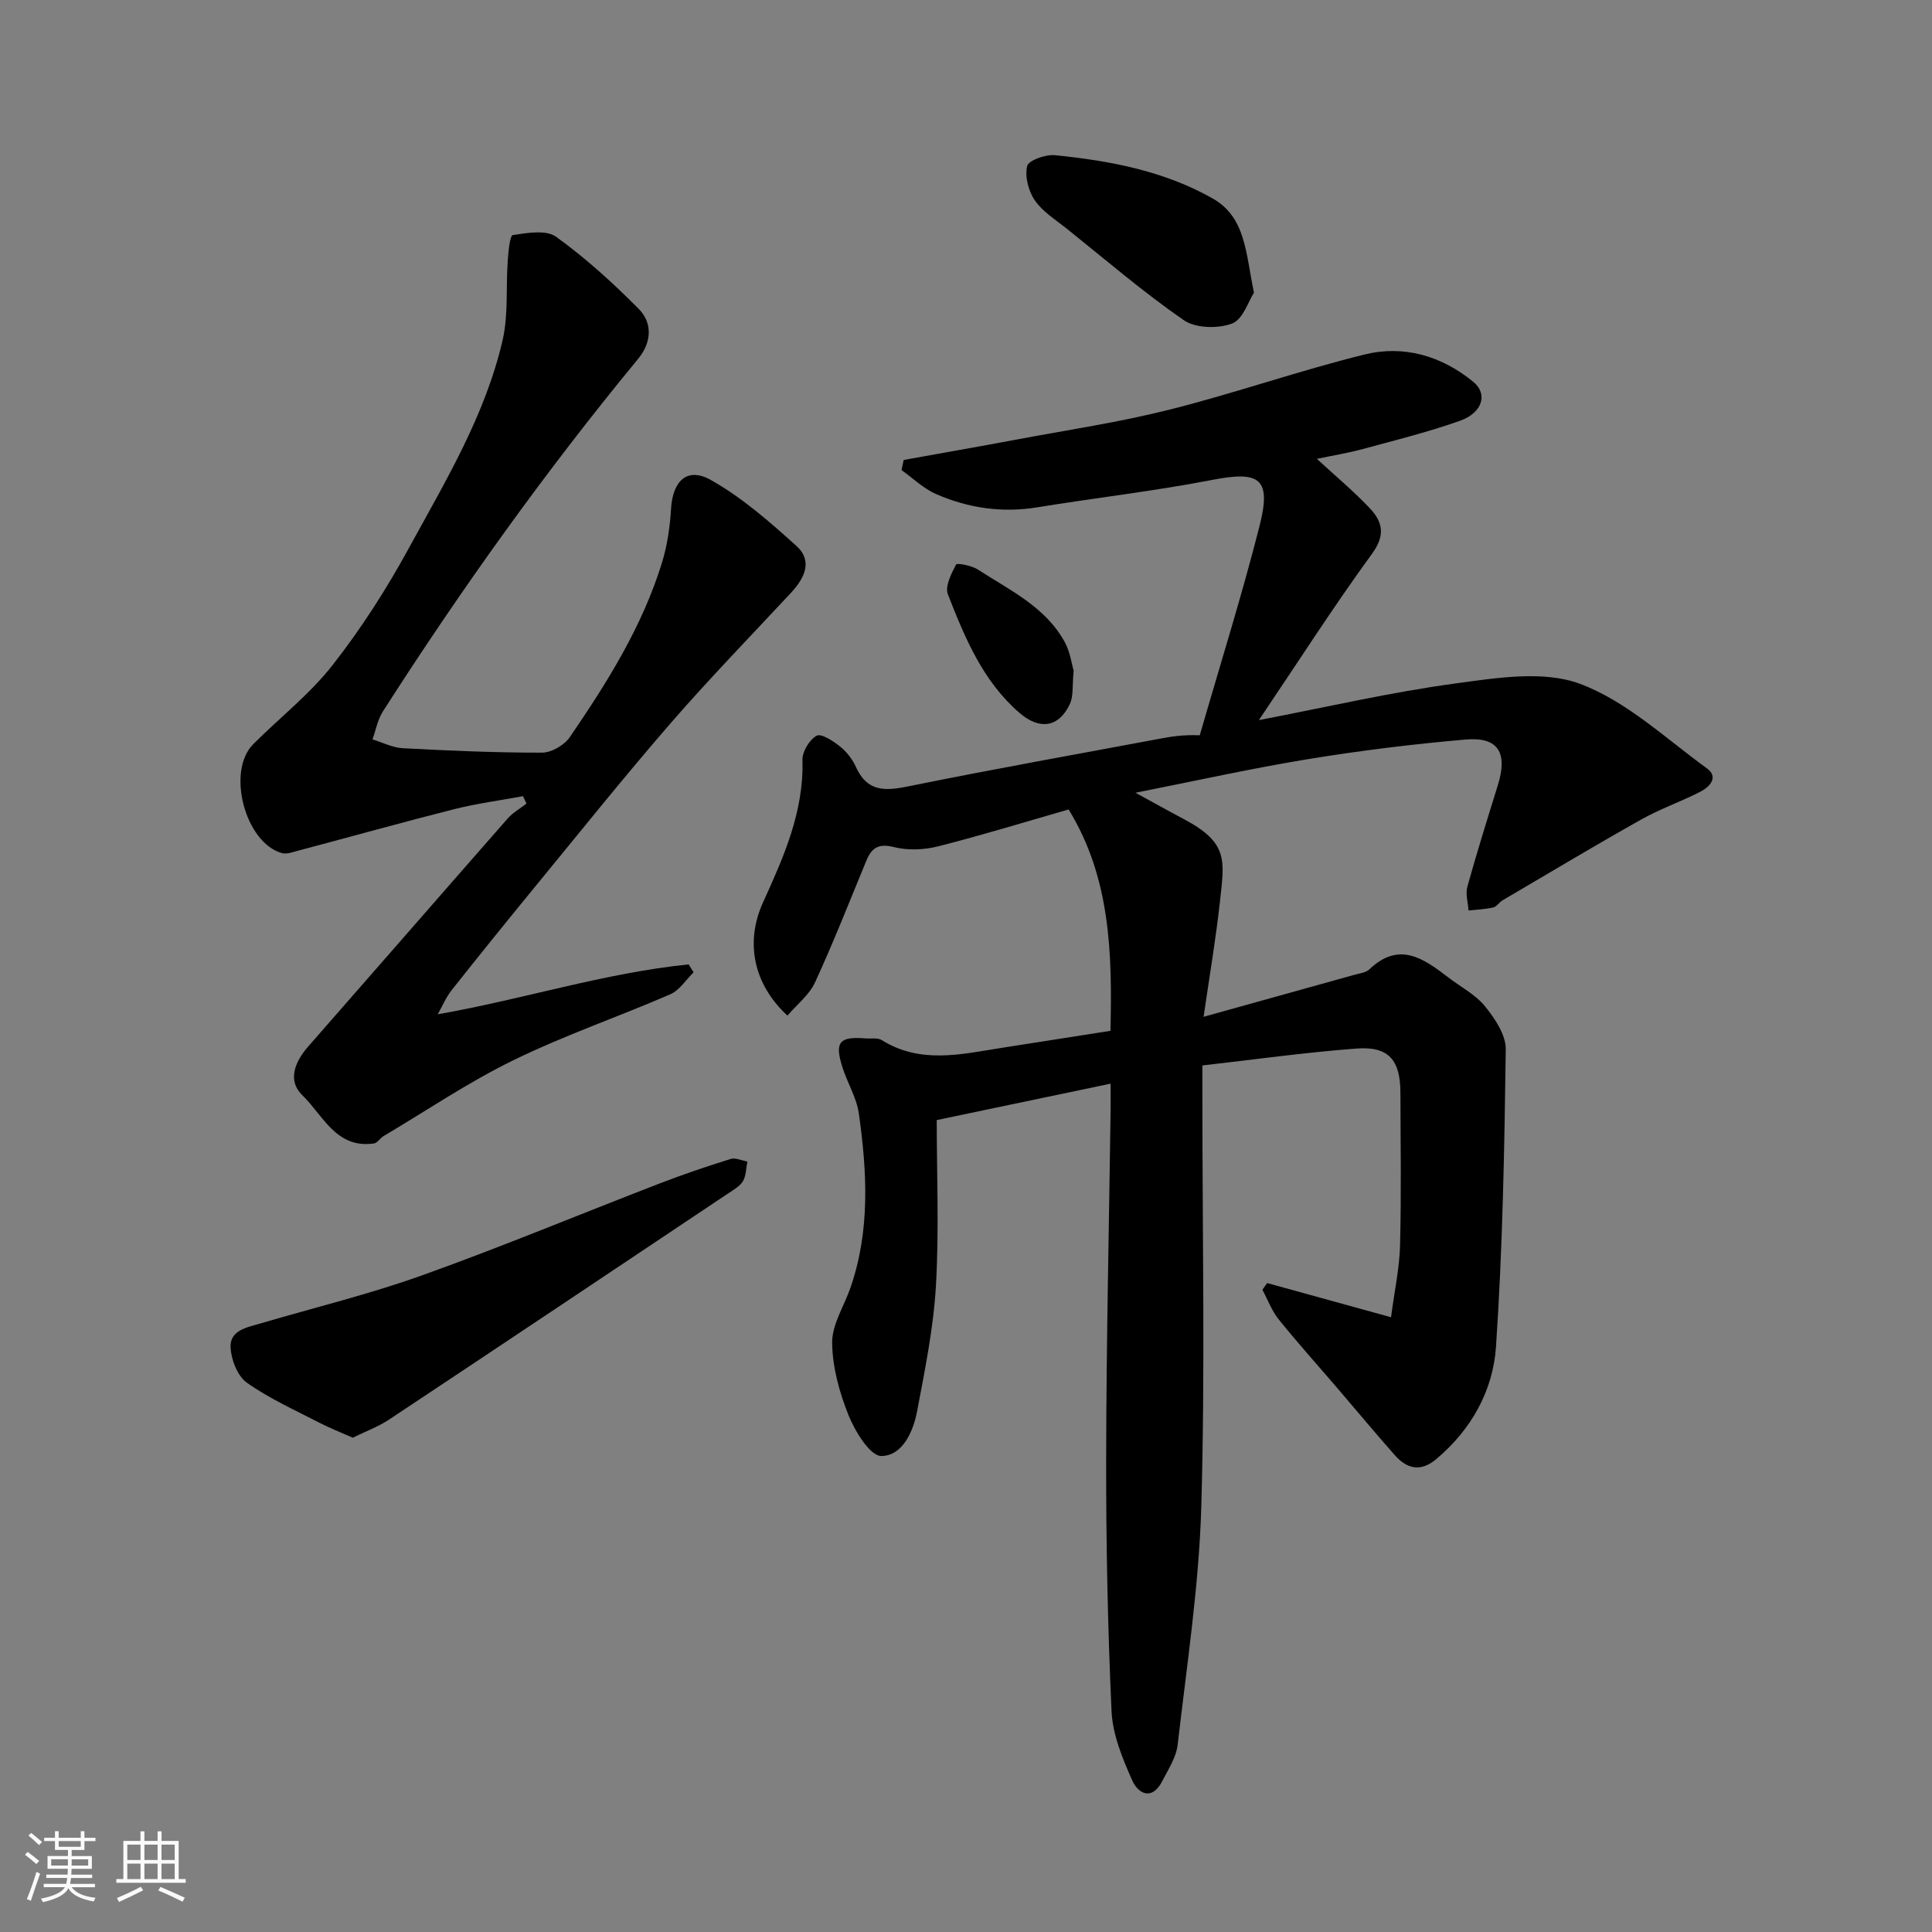 <svg enable-background="new 0 0 400 400" viewBox="0 0 400 400" xmlns="http://www.w3.org/2000/svg"><rect x="0" y="0" width="400" height="400" fill="#808080" stroke="none"/><path d="m5.17 384 .55-.58c.85.61 1.65 1.24 2.4 1.87l-.59.64c-.83-.73-1.62-1.38-2.36-1.93m1.22 9.53-.82-.34c.71-1.76 1.37-3.64 1.98-5.63.24.13.5.25.76.36-.6 1.67-1.24 3.54-1.92 5.61m-.5-13.5.57-.54c.56.44 1.31 1.06 2.26 1.87l-.64.64c-.68-.66-1.41-1.32-2.19-1.97m3.25.46h2.24v-1.36h.77v1.36h4.57v-1.36h.76v1.36h2.28v.69h-2.28v1.84h-2.64v1.26h4.18v2.64h-4.21c0 .45-.02.86-.05 1.21h4.32v.69h-4.38c-.04.34-.1.75-.19 1.22h5.15v.69h-4.82c.87 1.19 2.51 1.92 4.93 2.19-.17.31-.3.57-.37.76-2.77-.49-4.52-1.41-5.26-2.76-.56 1.26-2.3 2.23-5.24 2.9-.12-.24-.26-.48-.43-.72 2.73-.55 4.38-1.34 4.96-2.38h-4.38v-.69h4.65c.1-.38.17-.79.21-1.22h-4.32v-.69h4.4c.03-.34.05-.75.05-1.21h-4.2v-2.64h4.23v-1.26h-2.69v-1.84h-2.24zm1.46 4.46v1.29h3.45c.01-.4.02-.57.01-.53v-.32-.45h-3.46zm1.55-2.59h4.57v-1.19h-4.57zm6.11 2.59h-3.42v.77c-.01.19-.01.37-.02.53h3.44z" fill="#fafafa"/><path d="m32.63 379.16h.82v1.98h3.54v7.89h1.46v.78h-14.37v-.78h1.46v-7.89h3.54v-1.98h.82v1.98h2.73zm-3.49 11.48.5.73c-1.61.82-3.28 1.63-5 2.41-.13-.27-.28-.55-.44-.82 1.75-.72 3.4-1.49 4.94-2.32m-2.78-5.55h2.73v-3.18h-2.73zm0 3.95h2.73v-3.2h-2.73zm3.54-3.95h2.73v-3.18h-2.73zm0 3.95h2.73v-3.2h-2.73zm7.89 4.68c-1.84-.92-3.51-1.7-5.02-2.32l.45-.73c1.89.8 3.57 1.55 5.04 2.23zm-1.62-11.81h-2.73v3.18h2.73zm-2.73 7.13h2.73v-3.2h-2.73z" fill="#fafafa"/><g fill="#000001"><path d="m229.91 213.42c.37-15.89.04-31.7-8.67-45.83-8.84 2.54-17.85 5.31-26.98 7.63-2.92.74-6.3.89-9.18.16-3.21-.81-4.61.16-5.71 2.81-3.48 8.42-6.81 16.92-10.62 25.19-1.2 2.61-3.76 4.6-5.72 6.89-7.22-6.67-8.7-15.4-5.06-23.42 4.26-9.37 8.48-18.77 8.17-29.5-.05-1.73 1.44-4.21 2.94-5.03.96-.52 3.44 1.11 4.86 2.25 1.36 1.09 2.56 2.64 3.28 4.24 2.58 5.67 6.78 4.82 11.72 3.82 16.93-3.44 33.95-6.46 50.93-9.64 2.41-.45 4.82-.9 8.53-.76 4.17-14.46 8.69-28.82 12.39-43.4 2.48-9.77.02-11.38-9.77-9.48-12.01 2.33-24.21 3.72-36.29 5.69-7.28 1.18-14.26.16-20.9-2.74-2.62-1.14-4.8-3.28-7.18-4.97.15-.7.3-1.4.45-2.1 7.8-1.41 15.6-2.77 23.39-4.23 10.57-1.98 21.24-3.57 31.65-6.19 13.55-3.41 26.79-8.06 40.35-11.41 8.14-2.01 15.96.26 22.56 5.67 3.02 2.48 1.92 6.38-2.78 8.05-6.57 2.33-13.37 4.02-20.1 5.84-3.13.85-6.34 1.37-9.53 2.04 3.73 3.43 7.48 6.58 10.84 10.09 2.69 2.81 3.49 5.56.61 9.52-8.03 11.02-15.39 22.53-23.45 34.48 14.19-2.72 27.36-5.79 40.71-7.59 8.53-1.15 18.17-2.74 25.75.07 9.61 3.58 17.74 11.29 26.29 17.51 2.51 1.82.58 3.85-1.34 4.83-4.03 2.07-8.37 3.57-12.31 5.79-9.63 5.42-19.12 11.1-28.65 16.7-.7.41-1.22 1.32-1.94 1.48-1.66.38-3.39.44-5.1.63-.11-1.65-.67-3.42-.25-4.93 1.96-7.06 4.15-14.05 6.32-21.04 2.07-6.68.09-10.01-6.64-9.43-10.92.94-21.84 2.29-32.66 4.06-11.72 1.92-23.33 4.51-35.73 6.96 3.78 2.06 6.9 3.81 10.07 5.49 9.28 4.93 8.33 8.58 7.41 17.08-.83 7.61-2.13 15.17-3.38 23.82 11.24-3.13 21.21-5.89 31.17-8.68 1.09-.31 2.43-.45 3.18-1.17 6.12-5.84 11.18-2.24 16.25 1.65 2.59 1.99 5.67 3.57 7.67 6.03 2.05 2.53 4.33 5.92 4.29 8.91-.27 20.53-.64 41.09-2.02 61.57-.61 9.07-5.1 17.17-12.39 23.28-3.21 2.69-6.03 2.02-8.54-.81-4.03-4.56-7.92-9.24-11.88-13.86-4.07-4.75-8.25-9.4-12.17-14.26-1.44-1.79-2.27-4.08-3.38-6.14.32-.47.65-.93.97-1.4 8.3 2.29 16.59 4.58 25.66 7.08.74-5.64 1.76-10.28 1.87-14.95.26-10.53.11-21.06.07-31.6-.02-6.72-2.45-9.58-9.07-9.08-10.57.79-21.09 2.27-31.93 3.5v6.72c0 28.16.58 56.34-.22 84.48-.47 16.52-3.01 32.99-4.9 49.45-.3 2.61-1.95 5.11-3.2 7.54-2.1 4.09-4.97 2.62-6.21-.17-2.02-4.55-4.06-9.5-4.28-14.36-.8-17.58-1.15-35.19-1.11-52.79.04-23.93.6-47.86.92-71.79.02-1.66 0-3.32 0-5.31-11.69 2.45-23.1 4.84-36 7.54 0 11.1.5 22.69-.16 34.21-.5 8.75-2.27 17.45-3.91 26.1-.8 4.25-3.07 9.23-7.41 9.24-2.32 0-5.43-5.09-6.78-8.44-1.9-4.73-3.34-9.97-3.39-15.01-.04-3.77 2.46-7.56 3.78-11.36 4.11-11.86 3.46-24.01 1.74-36.12-.47-3.3-2.4-6.37-3.42-9.63-1.62-5.15-.6-6.33 4.77-5.9 1.15.09 2.54-.18 3.41.36 7.97 4.97 16.33 2.94 24.68 1.62 7.46-1.16 14.86-2.32 22.66-3.55z"/><path d="m90.63 210c17.83-3.14 34.53-8.56 51.95-10.33.34.55.68 1.1 1.02 1.64-1.59 1.55-2.92 3.72-4.83 4.55-10.75 4.66-21.89 8.48-32.4 13.61-9.35 4.56-18.04 10.45-27.01 15.78-.7.42-1.23 1.39-1.93 1.49-7.86 1.14-10.57-5.88-14.84-9.99-3.11-2.99-1.58-6.88 1.21-10.07 13.79-15.72 27.51-31.5 41.3-47.21 1.08-1.23 2.59-2.07 3.9-3.09-.24-.51-.48-1.03-.72-1.54-4.75.88-9.56 1.51-14.24 2.69-10.86 2.75-21.66 5.77-32.49 8.64-1.05.28-2.27.73-3.22.45-7.63-2.2-11.48-16.97-5.89-22.56 5.48-5.48 11.71-10.34 16.44-16.39 5.91-7.54 11.15-15.73 15.75-24.15 7.58-13.86 15.85-27.53 19.44-43.14 1.2-5.24.66-10.88 1.05-16.33.13-1.89.43-5.28 1.05-5.38 2.96-.45 6.89-1.14 8.96.35 6.11 4.4 11.77 9.55 17.09 14.91 2.96 2.98 2.66 7.02-.09 10.35-19.15 23.23-36.64 47.67-52.86 73.02-1.08 1.69-1.45 3.84-2.15 5.78 2.09.64 4.16 1.72 6.29 1.83 9.59.51 19.19.93 28.79.92 1.96 0 4.64-1.55 5.77-3.21 7.75-11.33 15.06-22.97 19.12-36.24 1.08-3.54 1.62-7.32 1.84-11.03.35-5.77 3.32-8.73 8.23-5.98 6.45 3.62 12.19 8.66 17.73 13.66 3.47 3.13 1.66 6.71-1.15 9.73-8.39 9.01-16.97 17.84-25.03 27.13-9.56 11.03-18.69 22.44-27.95 33.72-5.82 7.1-11.59 14.24-17.29 21.44-1.17 1.5-1.9 3.3-2.84 4.95z"/><path d="m73.04 297.66c-2.56-1.14-4.82-2.01-6.96-3.12-5.07-2.63-10.35-4.99-14.97-8.27-1.94-1.37-3.25-4.75-3.37-7.3-.18-3.57 3.4-4.14 6.17-4.96 11.2-3.3 22.6-6.06 33.58-10 16.52-5.92 32.73-12.68 49.11-19 4.83-1.86 9.74-3.52 14.68-5.06 1-.31 2.29.33 3.45.53-.27 1.36-.24 2.89-.89 4.03-.61 1.06-1.89 1.78-2.97 2.5-23.44 15.67-46.88 31.34-70.37 46.93-2.26 1.49-4.87 2.44-7.46 3.72z"/><path d="m259.62 60.59c-1.13 1.72-2.27 5.55-4.54 6.4-2.91 1.09-7.55.99-9.99-.7-8.43-5.83-16.25-12.56-24.27-18.98-2.3-1.84-4.97-3.49-6.58-5.84-1.32-1.92-2.09-4.92-1.58-7.09.28-1.18 3.81-2.44 5.74-2.25 11.35 1.14 22.56 3.24 32.64 8.94 6.92 3.92 6.85 11.29 8.58 19.52z"/><path d="m222.29 138.86c-.31 3.07-.01 5.26-.8 6.93-2.3 4.87-6.3 5.38-10.45 1.78-7.58-6.58-11.28-15.54-14.79-24.52-.64-1.64.71-4.28 1.7-6.17.2-.37 3.23.21 4.51 1.04 6.61 4.29 14.03 7.73 18.02 15.08 1.1 2.05 1.41 4.52 1.81 5.86z"/></g></svg>